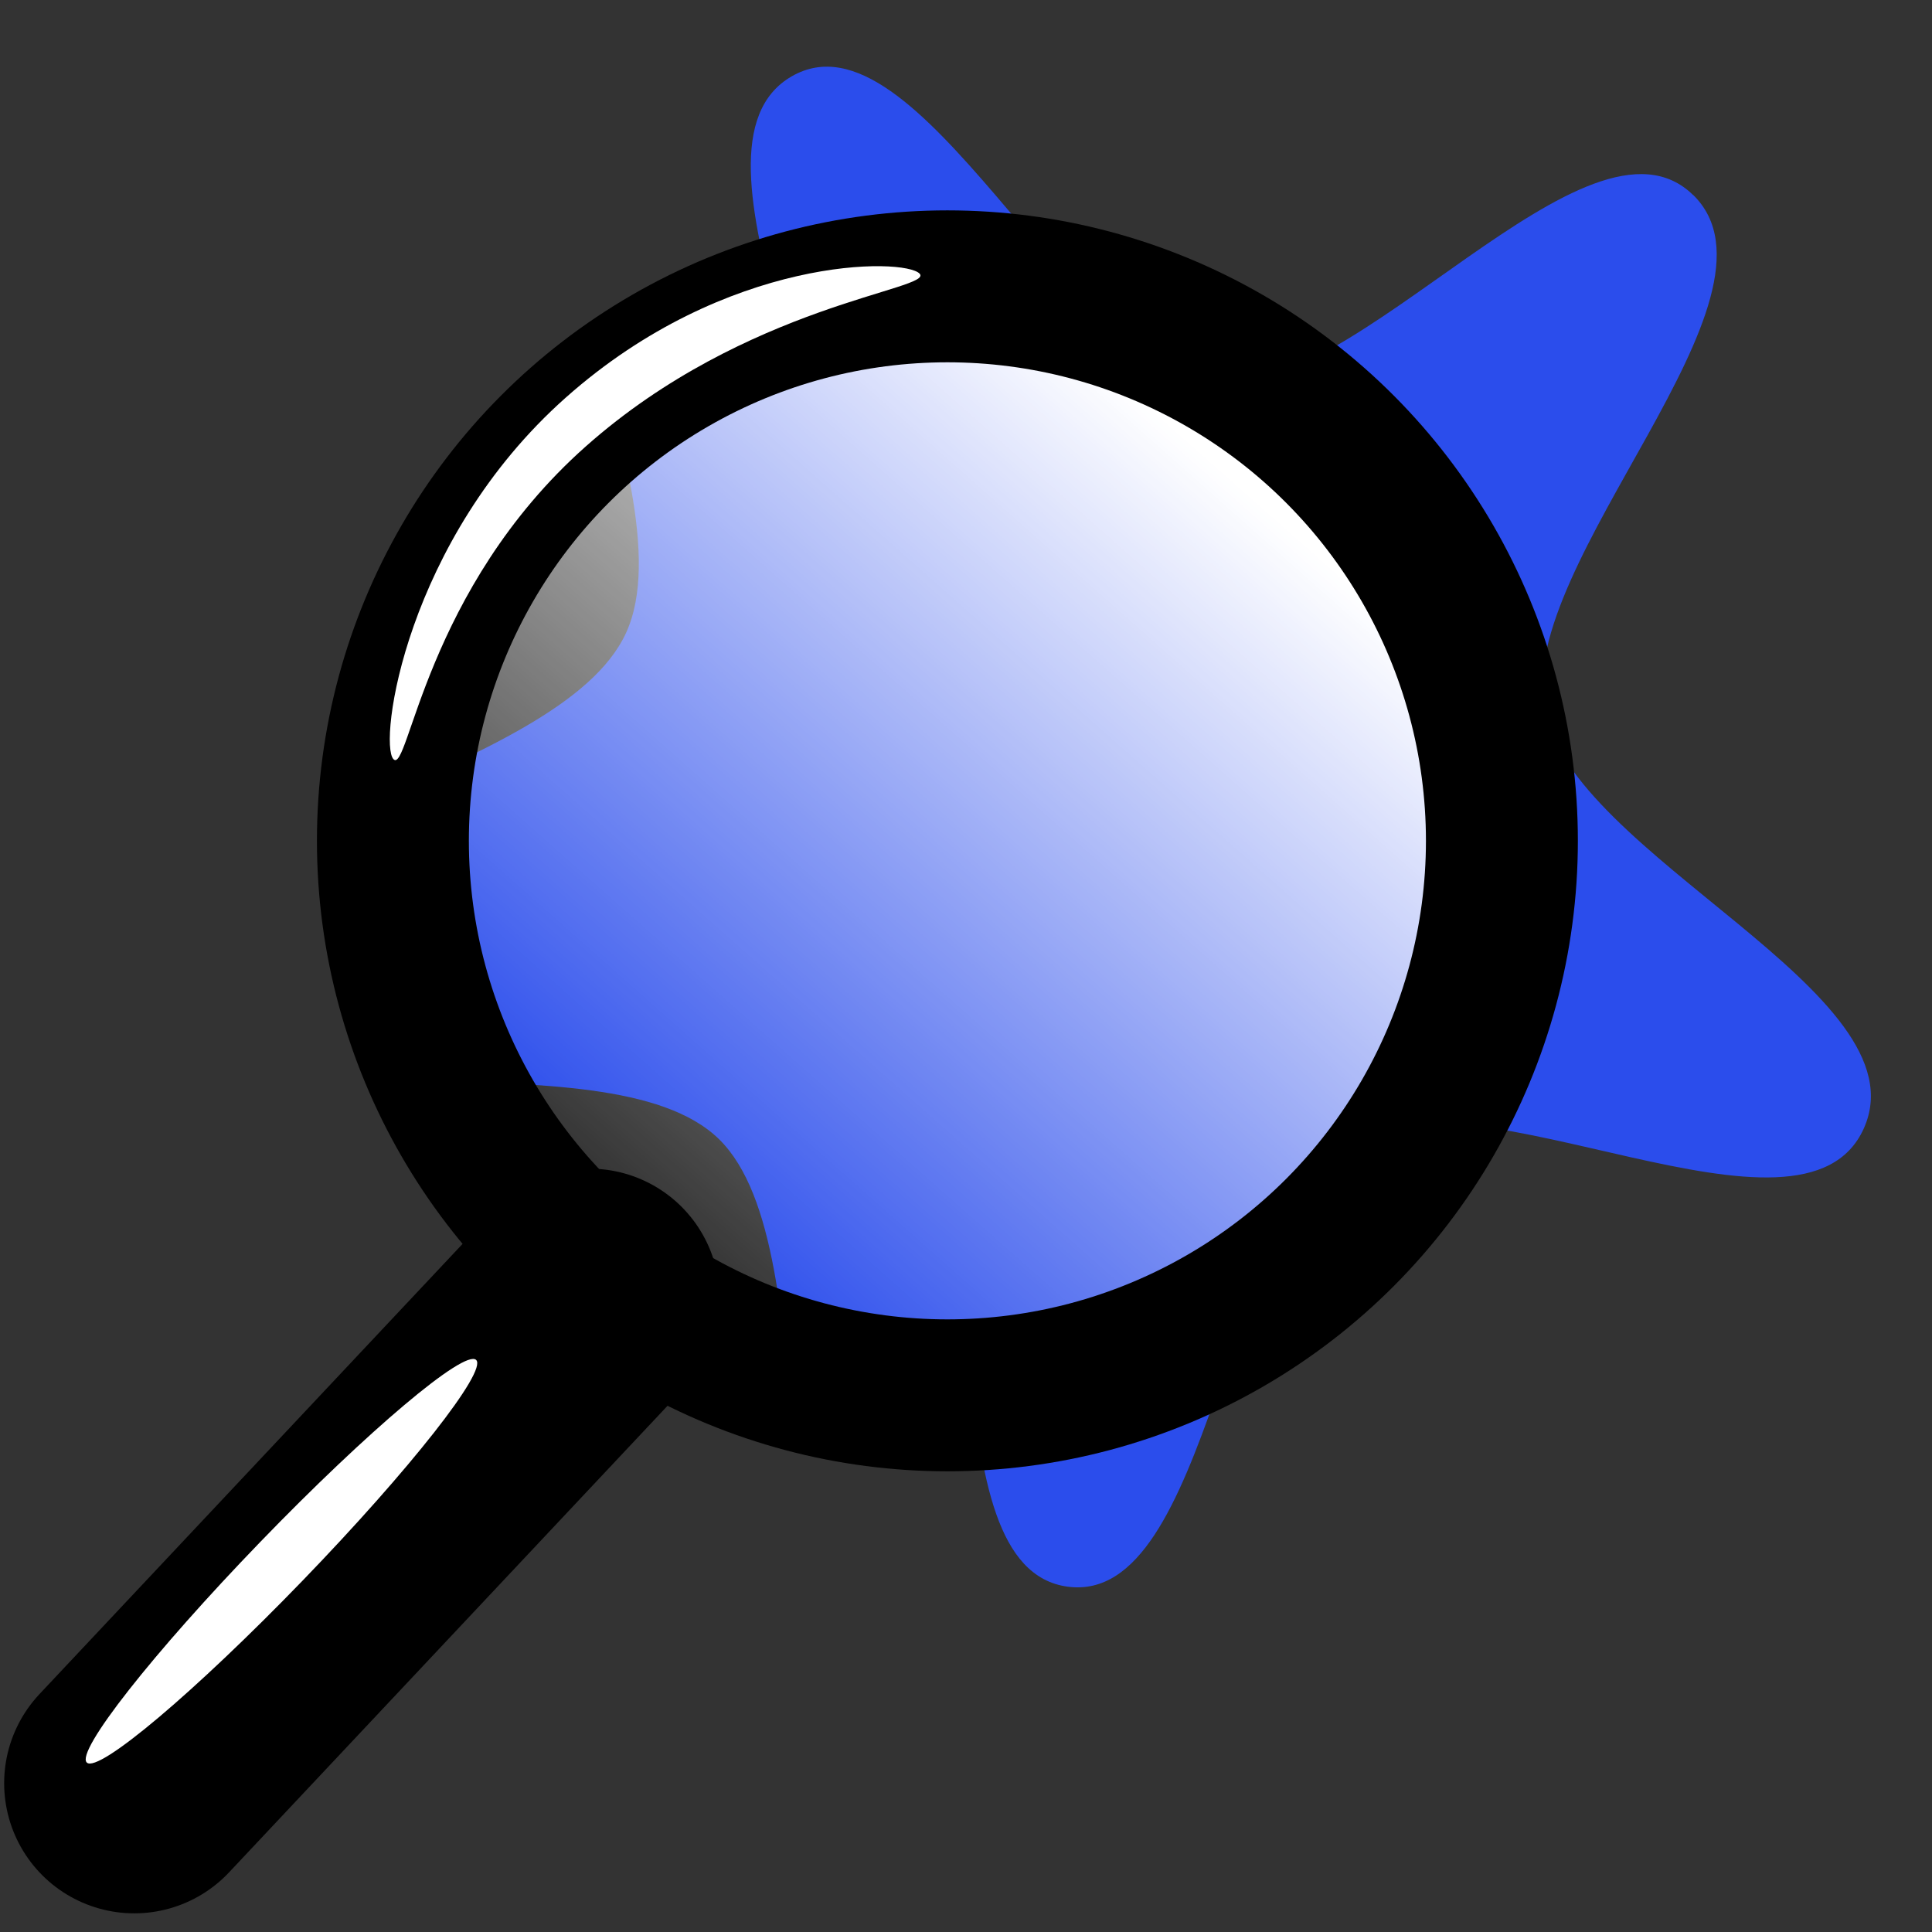 <?xml version="1.0" encoding="UTF-8" standalone="no"?>
<!-- Created with Inkscape (http://www.inkscape.org/) -->

<svg
   width="160"
   height="160"
   viewBox="0 0 42.333 42.333"
   version="1.1"
   id="svg1"
   inkscape:version="1.3.2 (091e20e, 2023-11-25, custom)"
   sodipodi:docname="icon.svg"
   inkscape:export-filename="icon.png"
   inkscape:export-xdpi="96"
   inkscape:export-ydpi="96"
   xmlns:inkscape="http://www.inkscape.org/namespaces/inkscape"
   xmlns:sodipodi="http://sodipodi.sourceforge.net/DTD/sodipodi-0.dtd"
   xmlns:xlink="http://www.w3.org/1999/xlink"
   xmlns="http://www.w3.org/2000/svg"
   xmlns:svg="http://www.w3.org/2000/svg">
  <rect x="0" y="0" width="42.333" height="42.333" fill="#333333" stroke="none"/>
  <sodipodi:namedview
     id="namedview1"
     pagecolor="#ffffff"
     bordercolor="#000000"
     borderopacity="0.25"
     inkscape:showpageshadow="2"
     inkscape:pageopacity="0.0"
     inkscape:pagecheckerboard="false"
     inkscape:deskcolor="#d1d1d1"
     inkscape:document-units="mm"
     inkscape:zoom="0.73139029"
     inkscape:cx="28.71244"
     inkscape:cy="78.617396"
     inkscape:window-width="1920"
     inkscape:window-height="1017"
     inkscape:window-x="1912"
     inkscape:window-y="-8"
     inkscape:window-maximized="1"
     inkscape:current-layer="layer1"
     inkscape:export-bgcolor="#ffffff00" />
  <defs
     id="defs1">
    <linearGradient
       id="linearGradient29"
       inkscape:collect="always">
      <stop
         style="stop-color:#ffffff;stop-opacity:1;"
         offset="0"
         id="stop29" />
      <stop
         style="stop-color:#ffffff;stop-opacity:0;"
         offset="1"
         id="stop30" />
    </linearGradient>
    <clipPath
       clipPathUnits="userSpaceOnUse"
       id="clipPath3">
      <ellipse
         style="fill:none;stroke:#000000;stroke-width:2.399;stroke-dasharray:none;stroke-opacity:1"
         id="circle3"
         cx="17.057"
         cy="23.077"
         rx="8.955"
         ry="8.564" />
    </clipPath>
    <linearGradient
       inkscape:collect="always"
       xlink:href="#linearGradient29"
       id="linearGradient30"
       x1="26.987"
       y1="10.488"
       x2="13.174"
       y2="26.091"
       gradientUnits="userSpaceOnUse" />
  </defs>
  <g
     inkscape:label="Слой 1"
     inkscape:groupmode="layer"
     id="layer1">
    <path
       sodipodi:type="star"
       style="fill:#2b4dec;fill-opacity:1;stroke:none;stroke-width:3.065;stroke-linecap:round;stroke-dasharray:none;stroke-opacity:1"
       id="path3"
       inkscape:flatsided="false"
       sodipodi:sides="5"
       sodipodi:cx="17.969856"
       sodipodi:cy="23.277679"
       sodipodi:r1="14.206042"
       sodipodi:r2="7.1030207"
       sodipodi:arg1="-0.81723454"
       sodipodi:arg2="-0.18891601"
       inkscape:rounded="0.28"
       inkscape:randomized="0"
       d="m 27.69,12.918 c 1.926,1.807 -3.24,6.431 -2.744,9.026 0.496,2.594 7.004,4.987 5.88,7.377 -1.124,2.391 -7.118,-1.094 -9.432,0.18 -2.314,1.274 -2.578,8.202 -5.199,7.872 -2.621,-0.33 -1.159,-7.107 -3.086,-8.915 -1.926,-1.807 -8.597,0.082 -9.093,-2.512 -0.496,-2.594 6.401,-3.299 7.525,-5.689 1.124,-2.391 -2.735,-8.151 -0.421,-9.424 2.314,-1.274 5.116,5.069 7.736,5.399 2.621,0.33 6.907,-5.12 8.833,-3.312 z"
       inkscape:transform-center-x="0.59131662"
       inkscape:transform-center-y="0.92955915"
       transform="matrix(1.192,0,0,1.247,4.094,-11.837)" />
    <path
       sodipodi:type="star"
       style="fill:#2b4dec;fill-opacity:1;stroke:none;stroke-width:3.065;stroke-linecap:round;stroke-dasharray:none;stroke-opacity:1"
       id="path3-9"
       inkscape:flatsided="false"
       sodipodi:sides="5"
       sodipodi:cx="17.969856"
       sodipodi:cy="23.277679"
       sodipodi:r1="14.206042"
       sodipodi:r2="7.1030207"
       sodipodi:arg1="-0.81723454"
       sodipodi:arg2="-0.18891601"
       inkscape:rounded="0.28"
       inkscape:randomized="0"
       d="m 27.69,12.918 c 1.926,1.807 -3.24,6.431 -2.744,9.026 0.496,2.594 7.004,4.987 5.88,7.377 -1.124,2.391 -7.118,-1.094 -9.432,0.18 -2.314,1.274 -2.578,8.202 -5.199,7.872 -2.621,-0.33 -1.159,-7.107 -3.086,-8.915 -1.926,-1.807 -8.597,0.082 -9.093,-2.512 -0.496,-2.594 6.401,-3.299 7.525,-5.689 1.124,-2.391 -2.735,-8.151 -0.421,-9.424 2.314,-1.274 5.116,5.069 7.736,5.399 2.621,0.33 6.907,-5.12 8.833,-3.312 z"
       inkscape:transform-center-x="0.64299932"
       inkscape:transform-center-y="1.0108068"
       transform="matrix(1.296,0,0,1.355,-1.232,-13.597)"
       clip-path="url(#clipPath3)" />
    <ellipse
       style="fill:url(#linearGradient30);fill-opacity:1;stroke:none;stroke-width:4.613;stroke-linecap:round;stroke-dasharray:none;stroke-opacity:1"
       id="path26"
       cx="20.912"
       cy="18.162"
       rx="11.4"
       ry="11.255" />
    <path
       style="fill:none;stroke:#000000;stroke-width:5.702;stroke-linecap:round;stroke-dasharray:none;stroke-opacity:1"
       d="M 12.918,28.458 2.942,39.073"
       id="path2"
       sodipodi:nodetypes="cc" />
    <circle
       style="fill:none;stroke:#000000;stroke-width:3.329;stroke-dasharray:none;stroke-opacity:1"
       id="path1"
       cx="20.759"
       cy="18.424"
       r="12.15" />
    <ellipse
       style="fill:#ffffff;fill-opacity:1;stroke:none;stroke-width:2.042;stroke-linecap:round;stroke-dasharray:none;stroke-opacity:1"
       id="path24"
       cx="-20.969"
       cy="28.219"
       rx="6.136"
       ry="0.628"
       transform="matrix(0.695,-0.719,0.735,0.678,0,0)" />
    <path
       id="path24-6"
       style="fill:#ffffff;stroke-width:2.836;stroke-linecap:round"
       d="M 20.15,5.996 C 20.481,6.347 16.356,6.657 12.836,9.781 9.315,12.906 8.952,16.984 8.621,16.634 8.29,16.284 8.879,11.834 12.4,8.709 15.92,5.584 19.819,5.646 20.15,5.996 Z"
       sodipodi:nodetypes="sssss" />
  </g>
</svg>
